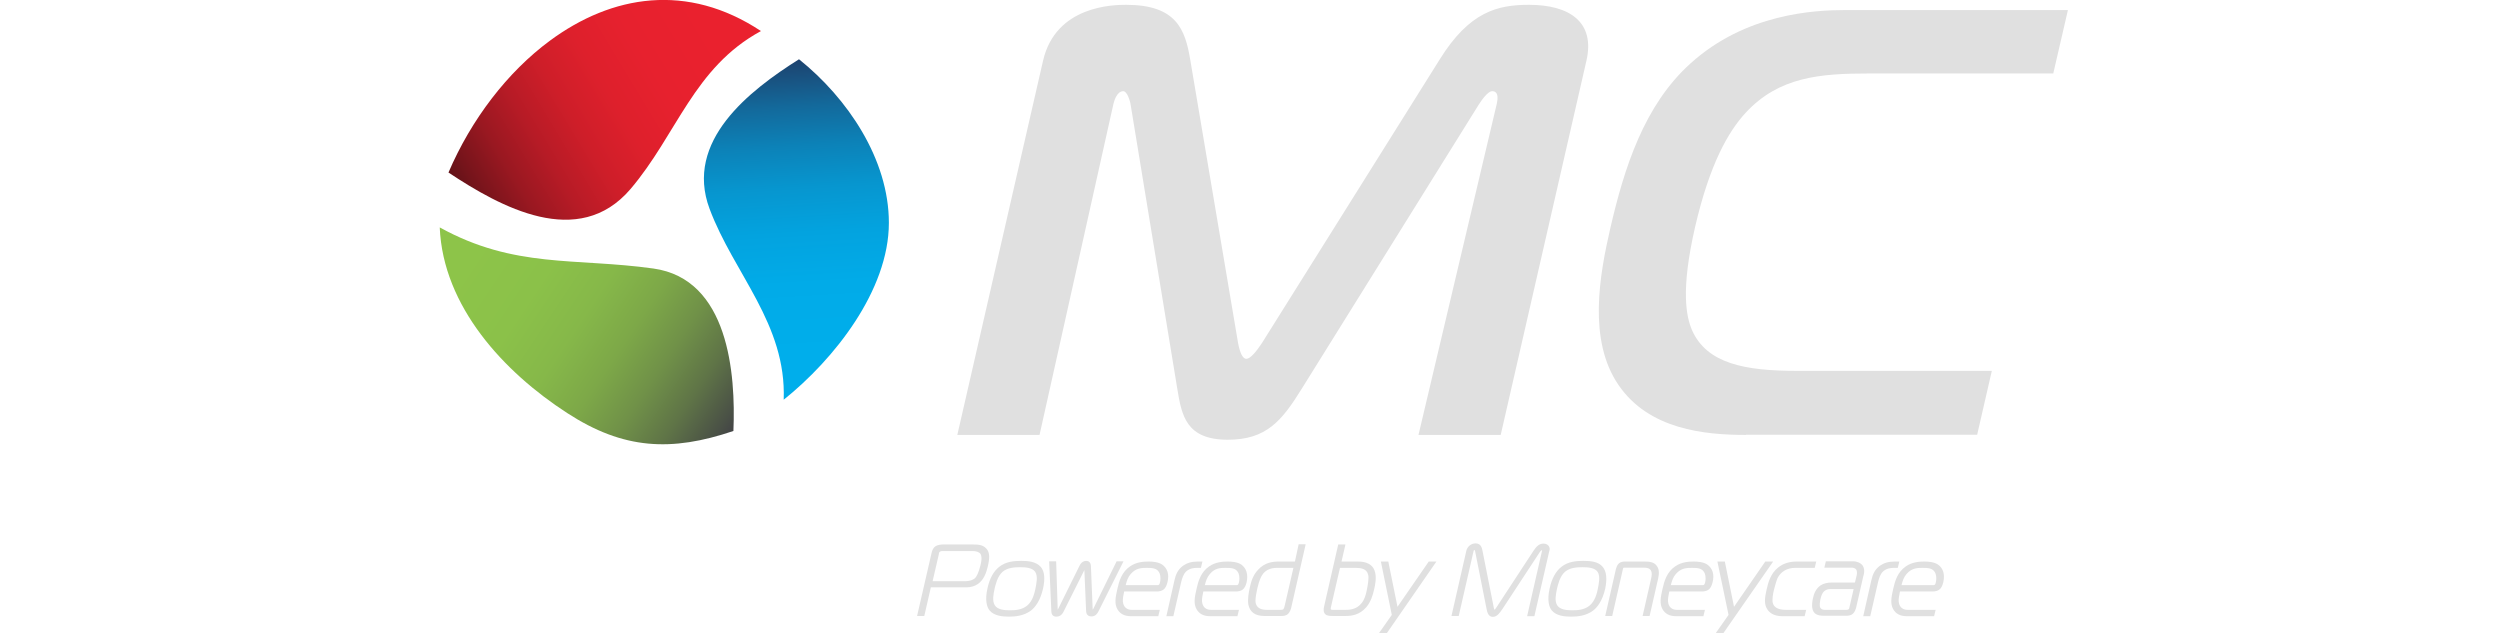 <?xml version="1.0" encoding="utf-8"?>
<!-- Generator: Adobe Illustrator 19.2.0, SVG Export Plug-In . SVG Version: 6.00 Build 0)  -->
<svg version="1.1" id="Layer_1" xmlns="http://www.w3.org/2000/svg" xmlns:xlink="http://www.w3.org/1999/xlink" x="0px" y="0px"
	 viewBox="0 0 1143.3 289.6" style="enable-background:new 0 0 1143.3 289.6;" xml:space="preserve">
<style type="text/css">
	.st0{fill: #e0e0e0;}
	.st1{fill:url(#SVGID_1_);}
	.st2{fill:url(#SVGID_2_);}
	.st3{fill:url(#SVGID_3_);}
</style>
<title>mc_logo22</title>
<g>
	<g>
		<path class="st0" d="M595.3,177.8c-9.1,14.7-16.2,23.3-33.8,23.3c-19.1,0-21.1-11.1-23.1-23.3L517.1,48.1
			c-0.3-2.2-1.7-6.4-3.4-6.4c-3.1,0-4.3,5-4.5,5.8l-33.8,151.4h-37.6L477,27.8c5.8-25.3,32.3-25.6,38-25.6c23.1,0,27,11.4,29.3,25
			l21.9,129.7c0.8,4.2,2,7.2,3.8,7.2c1.7,0,4.4-3.1,7.1-7.2l81.3-129.7c13.6-21.9,26.5-25,40.8-25c18.5,0,30.4,7.8,26.3,25.6
			l-39.2,171.1h-37.6l35.8-151.4c1.2-5.3-0.9-5.8-2.1-5.8c-2,0-4.9,4.2-6.3,6.4L595.3,177.8z"/>
		<path class="st0" d="M798.5,198.9c-19.1,0-44.4-2.5-58.3-22.8c-14.1-20.5-8.7-50.3-3.8-71.6c6.4-27.8,15.5-56.4,36.7-75.5
			c25.2-22.8,56.6-24.4,70.8-24.4h101.8L939,33.6h-84.1c-22.2,0-41.3,1.4-56.6,18c-7.9,8.6-16.4,23.3-23.1,52.2
			c-6.7,29.2-4,41.1-1.4,47.2c6.8,15.3,24.2,18.6,47.9,18.6h89.2l-6.7,29.2H798.5z"/>
	</g>
	<g>
		<path class="st0" d="M451,250.8c-1.6-1.7-3.8-1.8-6.1-1.8h-13.6c-0.7,0-2.5,0.1-3.6,0.9c-1.2,0.9-1.5,2.3-1.7,3.1l-6.6,28.7h3.3
			l3-13.1h16.4c1.7,0,3.6-0.5,4.9-1.4c3-1.9,4.1-5.5,4.7-8C452.6,255.5,452.8,252.6,451,250.8z M431.2,252h13.4
			c2.6,0,3.5,0.9,3.8,1.3c0.4,0.6,0.8,2,0,5.2c-0.9,3.7-1.9,5.3-2.5,5.9c-0.6,0.5-1.9,1.4-4.7,1.4h-14.7l2.8-12.1
			C429.4,252.6,429.6,252,431.2,252z"/>
		<path class="st0" d="M467,256.5c-3.2,0-7,0.3-10,2.7c-2.6,2-4.4,5.3-5.4,9.8c-1.3,5.7-0.2,8.7,0.9,10.1c2.1,2.6,6.1,2.9,8.9,2.9
			c2.8,0,6.8-0.3,10.1-2.8c1.8-1.4,4.2-4.3,5.5-10c1-4.5,0.7-7.9-1-9.9C473.8,256.8,470.2,256.5,467,256.5z M461.8,279.1
			c-2.6,0-5.5-0.3-6.8-2.2h0c-1.4-2-0.6-5.5-0.2-7.4l0-0.1c0.5-2,1.3-5.8,3.7-7.9c2.2-1.9,5.4-2.1,8-2.1c2.5,0,5.6,0.2,6.9,2.1
			c1.4,2,0.5,5.8,0.1,7.8l0,0.1c-0.5,2-1.2,5.4-3.7,7.5C467.4,278.9,464.4,279.1,461.8,279.1z"/>
		<path class="st0" d="M510.6,256.8L500,278.4c-0.1,0.2-0.2,0.3-0.3,0.4c0-0.1,0-0.1,0-0.2l-0.8-19.7c-0.1-2.1-1.4-2.4-2.2-2.4
			c-0.9,0-2.1,0.4-3,2.2l-9.8,19.8c-0.1,0.2-0.2,0.3-0.2,0.3c0-0.1,0-0.2,0-0.3l-0.7-21.8h-3.2l1,22.9c0.1,1.6,0.8,2.4,2.3,2.4
			c1,0,2.4-0.4,3.3-2.3l9.5-19c0,0,0,0,0-0.1l0.8,18.9c0.1,2.1,1.6,2.4,2.4,2.4c1.9,0,2.7-1.3,3.2-2.2l11.5-23H510.6z"/>
		<path class="st0" d="M531.5,258.2c-1.8-1.2-4.4-1.4-6.2-1.4c-2.3,0-5.6,0.2-8.5,2.2c-3.8,2.6-5,6.7-5.8,10.3
			c-0.9,3.9-1.4,6.8,0,9.3c1.2,2.1,3.2,3.2,6.2,3.2h12.5l0.7-2.9h-12.7c-3.7,0-4.1-2.9-4.2-3.9c-0.1-1.1,0.3-3.1,0.6-4.5H529
			c1.2,0,2.3-0.3,3-0.8c0.9-0.6,1.5-1.8,1.9-3.4C534.8,262.7,533.9,259.9,531.5,258.2z M524.4,259.7c2.5,0,4.5,0.1,5.6,1.9
			c0.5,0.8,1,2.3,0.5,4.7c-0.2,0.9-0.5,1.3-1,1.3h-14.7c0.5-2,1-3.6,2.3-5.1C519.5,259.7,522.2,259.7,524.4,259.7z"/>
		<path class="st0" d="M549.2,259.7l0.7-2.9h-2.2c-2.8,0-5,0.7-6.8,2c-2.3,1.8-3.2,3.9-3.8,6.6l-3.7,16.4h3.2l3.6-15.7
			c0.4-1.6,1-3.6,2.3-4.8c1.6-1.4,3.4-1.6,4.9-1.6H549.2z"/>
		<path class="st0" d="M567.7,258.2c-1.8-1.2-4.4-1.4-6.2-1.4c-2.3,0-5.6,0.2-8.5,2.2c-3.8,2.6-5,6.7-5.8,10.3
			c-0.9,3.9-1.4,6.8,0,9.3c1.2,2.1,3.2,3.2,6.2,3.2h12.5l0.7-2.9h-12.7c-3.7,0-4.1-2.9-4.2-3.9c-0.1-1.1,0.3-3.1,0.6-4.5h14.9
			c1.2,0,2.3-0.3,3-0.8c0.9-0.6,1.5-1.8,1.9-3.4C570.9,262.7,570,259.9,567.7,258.2z M560.5,259.7c2.5,0,4.5,0.1,5.6,1.9
			c0.5,0.8,1,2.3,0.5,4.7c-0.2,0.9-0.5,1.3-1,1.3H551c0.5-2,1-3.6,2.3-5.1C555.6,259.7,558.3,259.7,560.5,259.7z"/>
		<path class="st0" d="M592.2,256.8h-7.3c-2.8,0-6.5,0.4-9.5,3.7c-2.4,2.5-3.2,5.4-3.8,8c-0.6,2.6-1.1,5.6-0.7,8
			c0.7,3.4,3.1,5.2,7.3,5.2h7.7c1.1,0,2.3-0.1,3.2-1l0,0c0.7-0.7,1.2-1.9,1.4-2.8l6.5-28.5l0.1-0.5h-3.2L592.2,256.8z M583.9,259.7
			h7.6l-4,17.4c-0.1,0.6-0.4,1.3-0.6,1.5c-0.2,0.2-0.7,0.3-1.3,0.3h-6.2c-3.1,0-4.8-1.1-5.2-3.4c-0.1-0.8-0.1-2.3,0.8-6.4
			c0.8-3.4,1.6-5.5,2.7-6.8C579.1,260.6,581.2,259.7,583.9,259.7z"/>
		<path class="st0" d="M620.8,256.8h-7.3l1.8-7.8H612l-6.5,28.5c-0.2,1-0.4,2.5,0.6,3.4c0.8,0.8,2.3,0.8,3.9,0.8h5.3
			c2.7,0,6.5-0.4,9.6-4.1c2-2.4,2.9-5.3,3.5-8c0.5-2,1.3-5.8,0.2-8.7C627.1,256.8,622.3,256.8,620.8,256.8z M625,270.2
			c-0.4,1.9-1,4-2.3,5.6c-2.4,3.1-5.9,3.1-7.4,3.1h-5.7c-0.8,0-1-0.2-1-0.2c-0.1-0.2,0-0.8,0.1-1.2l4.1-17.8h7.3
			c2.3,0,5,0.4,5.6,3.2C626.1,264.4,625.5,267.8,625,270.2z"/>
		<polygon class="st0" points="639.1,277.5 634.9,256.8 631.5,256.8 636.5,281.2 630.6,289.6 634.2,289.6 656.9,256.8 653.4,256.8 
					"/>
		<path class="st0" d="M708.2,249.6c-0.5-0.6-1.3-1-2.3-1c-2,0-3.2,1.2-4.6,3.3L684.2,278l-0.1,0.1c-0.1,0.2-0.4,0.7-0.7,0.7h0
			c-0.1-0.1-0.1-0.4-0.2-0.6l-5.2-26.2c-0.3-1.7-0.9-3.5-3.2-3.5c-2,0-3.7,1.4-4.2,3.3l-6.7,29.4l-0.1,0.5h3.3l6.8-29.7
			c0.1-0.5,0.4-0.5,0.4-0.5c0.1,0.1,0.3,0.4,0.3,0.6l5.2,26.2c0.3,1.6,0.8,3.8,2.9,3.8c1.9,0,3.1-1.7,4.4-3.6l17.2-26.2
			c0.2-0.3,0.7-0.7,0.8-0.7c0,0,0.1,0,0.1,0c0,0,0.1,0.1,0,0.3l-6.7,29.4l-0.1,0.5h3.3l6.8-29.7
			C708.9,251.1,708.7,250.3,708.2,249.6z"/>
		<path class="st0" d="M733,259.3c-2-2.5-5.6-2.8-8.9-2.8c-3.2,0-7,0.3-10,2.7c-2.6,2-4.4,5.3-5.4,9.8c-1.3,5.7-0.2,8.7,0.9,10.1
			c2.1,2.6,6.1,2.9,8.9,2.9c2.8,0,6.8-0.3,10.1-2.8c1.8-1.4,4.2-4.3,5.5-10C735,264.7,734.7,261.4,733,259.3z M719,279.1
			c-2.6,0-5.5-0.3-6.8-2.2c-1.4-2-0.6-5.5-0.2-7.4l0-0.1c0.5-2,1.3-5.8,3.7-7.9c2.2-1.9,5.4-2.1,8-2.1c2.5,0,5.6,0.2,6.9,2.1
			c1.4,2,0.5,5.8,0.1,7.8l0,0.1c-0.4,1.9-1.2,5.4-3.7,7.5C724.6,278.9,721.6,279.1,719,279.1z"/>
		<path class="st0" d="M752,256.8h-8.9c-0.8,0-2,0.1-2.9,1c-0.7,0.7-1,1.7-1.2,2.4l-4.9,21.5h3.2l4.9-21.5c0-0.1,0.1-0.4,0.2-0.5
			c0.1-0.1,0.3-0.1,0.4-0.1h8.8c1.6,0,2.7,0.2,3.4,1.3c0.5,0.9,0.5,2,0,4.1l-3.8,16.7h3.2l3.9-17.1c0.6-2.6,0.4-4.6-0.7-5.9
			C756.4,257,754.2,256.8,752,256.8z"/>
		<path class="st0" d="M780.8,258.2c-1.8-1.2-4.4-1.4-6.2-1.4c-2.3,0-5.6,0.2-8.5,2.2c-3.8,2.6-5,6.7-5.8,10.3
			c-0.9,3.9-1.4,6.8,0,9.3c1.2,2.1,3.2,3.2,6.2,3.2H779l0.7-2.9H767c-3.7,0-4.1-2.9-4.2-3.9c-0.1-1.1,0.3-3.1,0.6-4.5h14.9
			c1.2,0,2.3-0.3,3-0.8c0.9-0.6,1.5-1.8,1.9-3.4C784.1,262.7,783.2,259.9,780.8,258.2z M773.7,259.7c2.5,0,4.5,0.1,5.6,1.9
			c0.5,0.8,1,2.3,0.5,4.7c-0.2,0.9-0.5,1.3-1,1.3h-14.7c0.5-2,1-3.6,2.3-5.1C768.8,259.7,771.5,259.7,773.7,259.7z"/>
		<polygon class="st0" points="807.3,256.8 793,277.5 788.8,256.8 785.4,256.8 790.5,281.2 784.6,289.6 788.1,289.6 810.9,256.8 		
			"/>
		<path class="st0" d="M810.7,275.6c-0.3-1.3,0.1-4.1,0.5-5.6c0.3-1.1,1.1-4.3,1.7-5.6c1.5-3,4.4-4.7,8-4.7h9l0.7-2.9h-8.9
			c-3.4,0-6.3,0.9-8.6,2.8c-3.3,2.7-4.4,6.5-5.2,10c-0.9,4-1.2,6.7,0.3,9c0.9,1.5,2.9,3.2,6.9,3.2h10.2l0.7-2.9h-9.2
			C813.2,278.9,811.2,277.8,810.7,275.6z"/>
		<path class="st0" d="M851.8,258.6c-0.8-1.1-2.5-1.9-4.3-1.9H835l-0.7,2.9h12.5c0.9,0,1.7,0.3,2.1,0.9c0.4,0.6,0.4,1.8,0.2,2.6
			l-0.8,3.3h-10.5c-2.1,0-3.8,0.4-5.2,1.3c-2.3,1.6-3.1,4-3.5,5.9c-0.7,3.2-0.5,5.5,0.8,6.8c1.2,1.1,2.9,1.2,4.5,1.2h9.6
			c0.9,0,2.2,0,3.2-0.8c1.1-0.9,1.4-2.2,1.6-2.7l3.3-14.5C852.8,261.5,852.6,259.8,851.8,258.6z M845.7,278.1
			c-0.1,0.3-0.1,0.4-0.4,0.6c-0.3,0.2-0.7,0.2-0.9,0.2h-10c-1,0-1.6-0.5-1.9-0.9c-0.6-1-0.1-3.2,0-3.9c0.4-1.8,0.9-2.9,1.6-3.6
			c0.5-0.5,1.5-1.1,2.7-1.1h10.9L845.7,278.1z"/>
		<path class="st0" d="M867.9,259.7l0.7-2.9h-2.2c-2.8,0-5,0.7-6.8,2c-2.3,1.8-3.2,3.9-3.8,6.6l-3.7,16.4h3.2l3.6-15.7
			c0.4-1.6,1-3.6,2.3-4.8c1.6-1.4,3.4-1.6,4.9-1.6H867.9z"/>
		<path class="st0" d="M886.3,258.2c-1.8-1.2-4.4-1.4-6.2-1.4c-2.3,0-5.6,0.2-8.5,2.2c-3.8,2.6-5,6.7-5.8,10.3
			c-0.9,3.9-1.4,6.8,0,9.3c1.2,2.1,3.2,3.2,6.2,3.2h12.5l0.7-2.9h-12.7c-3.7,0-4.1-2.9-4.2-3.9c-0.1-1.1,0.3-3.1,0.6-4.5h14.9
			c1.2,0,2.3-0.3,3-0.8c0.9-0.6,1.5-1.8,1.9-3.4C889.5,262.7,888.7,259.9,886.3,258.2z M879.2,259.7c2.5,0,4.5,0.1,5.6,1.9
			c0.5,0.8,1,2.3,0.5,4.7c-0.2,0.9-0.5,1.3-1,1.3h-14.7c0.5-2,1-3.6,2.3-5.1C874.3,259.7,877,259.7,879.2,259.7z"/>
	</g>
	<g>
		<linearGradient id="SVGID_1_" gradientUnits="userSpaceOnUse" x1="337.384" y1="192.435" x2="201.394" y2="101.776">
			<stop  offset="0" style="stop-color:#444646"/>
			<stop  offset="3.027355e-02" style="stop-color:#4A5146"/>
			<stop  offset="0.142" style="stop-color:#5F7447"/>
			<stop  offset="0.261" style="stop-color:#709148"/>
			<stop  offset="0.386" style="stop-color:#7DA848"/>
			<stop  offset="0.522" style="stop-color:#86B849"/>
			<stop  offset="0.676" style="stop-color:#8BC149"/>
			<stop  offset="0.885" style="stop-color:#8DC449"/>
		</linearGradient>
		<path class="st1" d="M259.4,188.9c25.7,16.7,47.6,17.8,76,8.2c1.1-26.2-2.2-69.5-36.6-74.3c-35.7-5-63.5,0.1-97.7-18.8
			C202.6,140.2,230.5,170.2,259.4,188.9z"/>
		<linearGradient id="SVGID_2_" gradientUnits="userSpaceOnUse" x1="197.396" y1="97.34" x2="344.456" y2="8.701">
			<stop  offset="0" style="stop-color:#350D10"/>
			<stop  offset="4.652453e-02" style="stop-color:#4D1014"/>
			<stop  offset="0.14" style="stop-color:#76141B"/>
			<stop  offset="0.238" style="stop-color:#9A1821"/>
			<stop  offset="0.342" style="stop-color:#B71B26"/>
			<stop  offset="0.451" style="stop-color:#CE1E29"/>
			<stop  offset="0.569" style="stop-color:#DE202C"/>
			<stop  offset="0.703" style="stop-color:#E7212E"/>
			<stop  offset="0.885" style="stop-color:#EA212E"/>
		</linearGradient>
		<path class="st2" d="M251.5,18.6c-19.4,14.3-36,36-46.4,60.3c23.8,15.8,59.4,35.4,83.2,7.6c21.3-25,28.9-55.6,59.7-72.3
			C314.3-8.1,279.8-2.3,251.5,18.6z"/>
		<linearGradient id="SVGID_3_" gradientUnits="userSpaceOnUse" x1="359.552" y1="14.03" x2="369.624" y2="181.235">
			<stop  offset="0" style="stop-color:#26244B"/>
			<stop  offset="5.954548e-03" style="stop-color:#25264E"/>
			<stop  offset="0.104" style="stop-color:#1B4A77"/>
			<stop  offset="0.207" style="stop-color:#13699B"/>
			<stop  offset="0.315" style="stop-color:#0C82B8"/>
			<stop  offset="0.43" style="stop-color:#0796CF"/>
			<stop  offset="0.554" style="stop-color:#03A3DF"/>
			<stop  offset="0.694" style="stop-color:#01ABE8"/>
			<stop  offset="0.885" style="stop-color:#00AEEB"/>
		</linearGradient>
		<path class="st3" d="M406.5,101.9c0-29.1-18.9-57-41.1-74.8c-22.7,14.3-52.5,37.4-40.9,68.4c11.1,29.7,35.2,52.6,33.9,87.3
			C381.4,164.4,406.5,132.8,406.5,101.9z"/>
	</g>
</g>
</svg>
